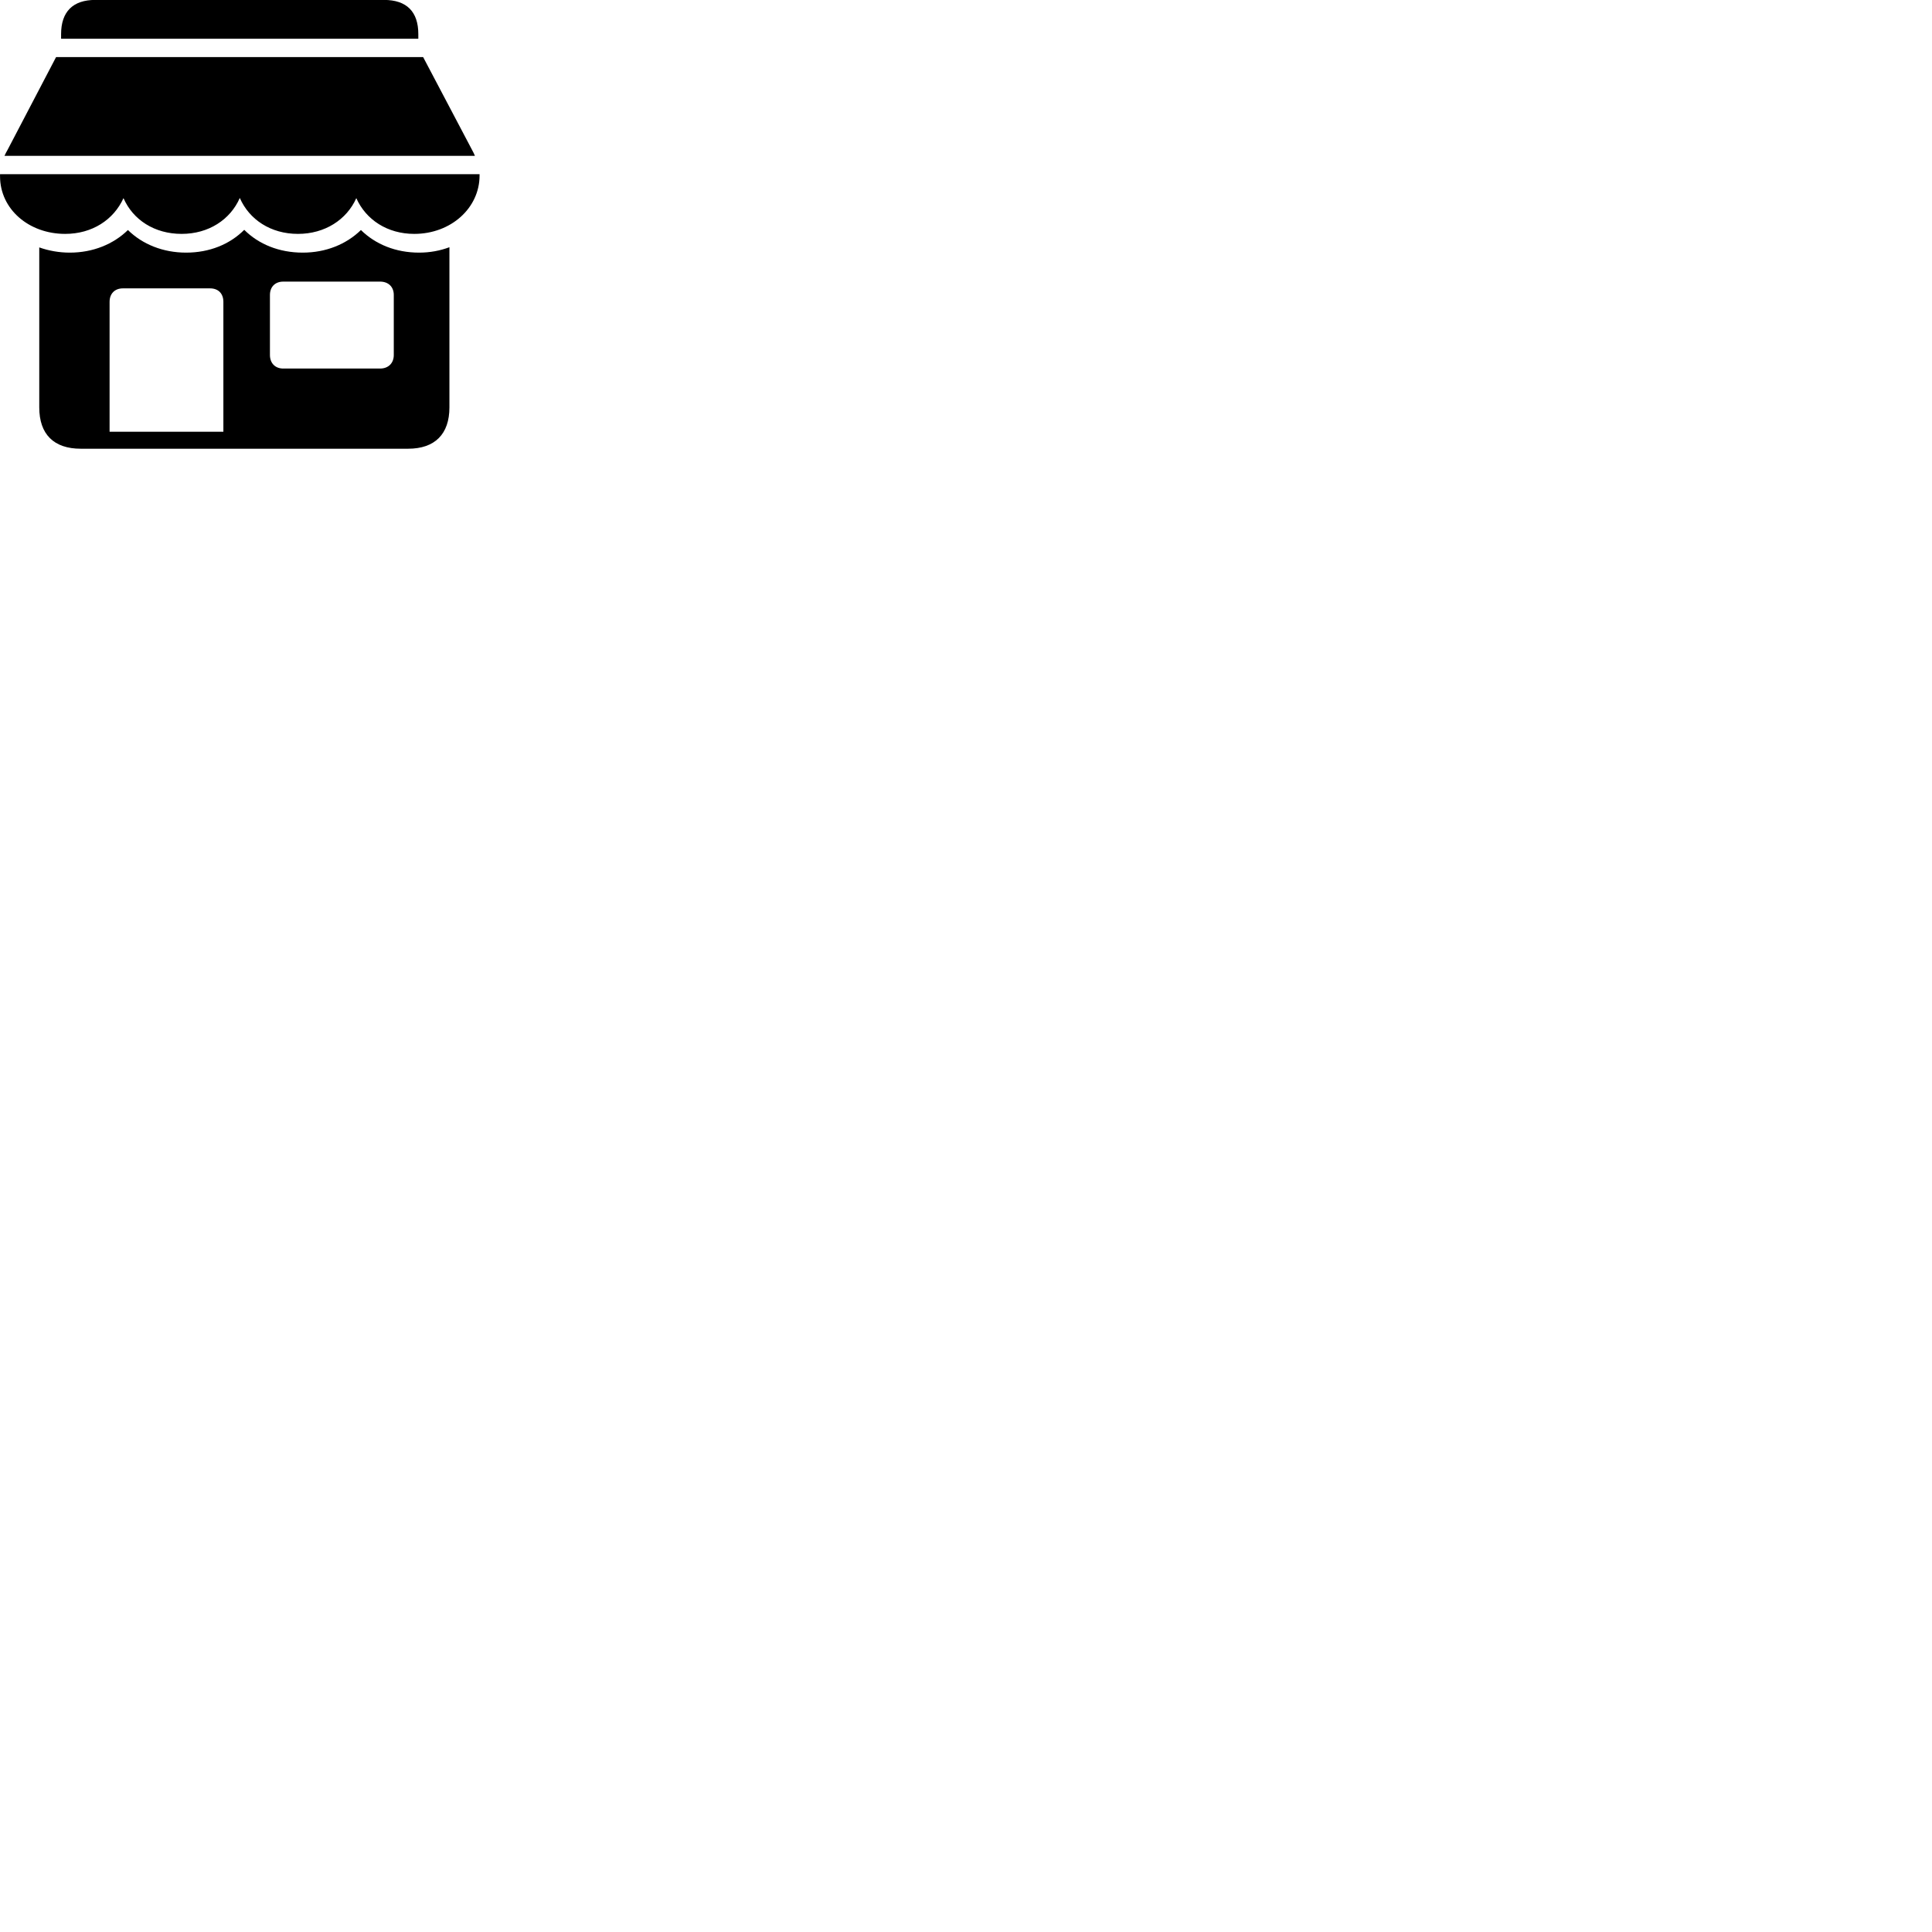 
        <svg xmlns="http://www.w3.org/2000/svg" viewBox="0 0 100 100">
            <path d="M3.162 2.006H21.652V1.766C21.652 0.606 21.052 -0.004 19.872 -0.004H4.932C3.772 -0.004 3.162 0.606 3.162 1.766ZM0.232 8.066H24.582C24.542 7.966 24.492 7.866 24.432 7.756L21.902 2.956H2.902L0.392 7.756C0.332 7.866 0.272 7.966 0.232 8.066ZM3.372 12.106C4.772 12.106 5.882 11.376 6.392 10.256C6.882 11.376 7.992 12.106 9.402 12.106C10.802 12.106 11.922 11.366 12.412 10.246C12.902 11.366 14.012 12.106 15.422 12.106C16.812 12.106 17.942 11.376 18.442 10.256C18.942 11.376 20.052 12.106 21.442 12.106C23.342 12.106 24.822 10.766 24.822 9.086V9.016H0.002V9.126C0.002 10.826 1.492 12.106 3.372 12.106ZM4.182 23.226H21.122C22.512 23.226 23.262 22.466 23.262 21.086V12.796C22.782 12.976 22.252 13.076 21.692 13.076C20.482 13.076 19.432 12.646 18.682 11.906C17.922 12.646 16.862 13.076 15.672 13.076C14.452 13.076 13.392 12.646 12.642 11.896C11.892 12.646 10.842 13.076 9.632 13.076C8.442 13.076 7.372 12.646 6.622 11.906C5.862 12.646 4.802 13.076 3.612 13.076C3.052 13.076 2.512 12.976 2.032 12.806V21.086C2.032 22.476 2.782 23.226 4.182 23.226ZM14.662 19.076C14.242 19.076 13.972 18.796 13.972 18.376V15.266C13.972 14.846 14.242 14.576 14.662 14.576H19.672C20.102 14.576 20.382 14.846 20.382 15.266V18.376C20.382 18.796 20.102 19.076 19.672 19.076ZM5.672 22.346V15.626C5.672 15.196 5.942 14.926 6.362 14.926H10.872C11.302 14.926 11.562 15.196 11.562 15.626V22.346Z" />
        </svg>
    